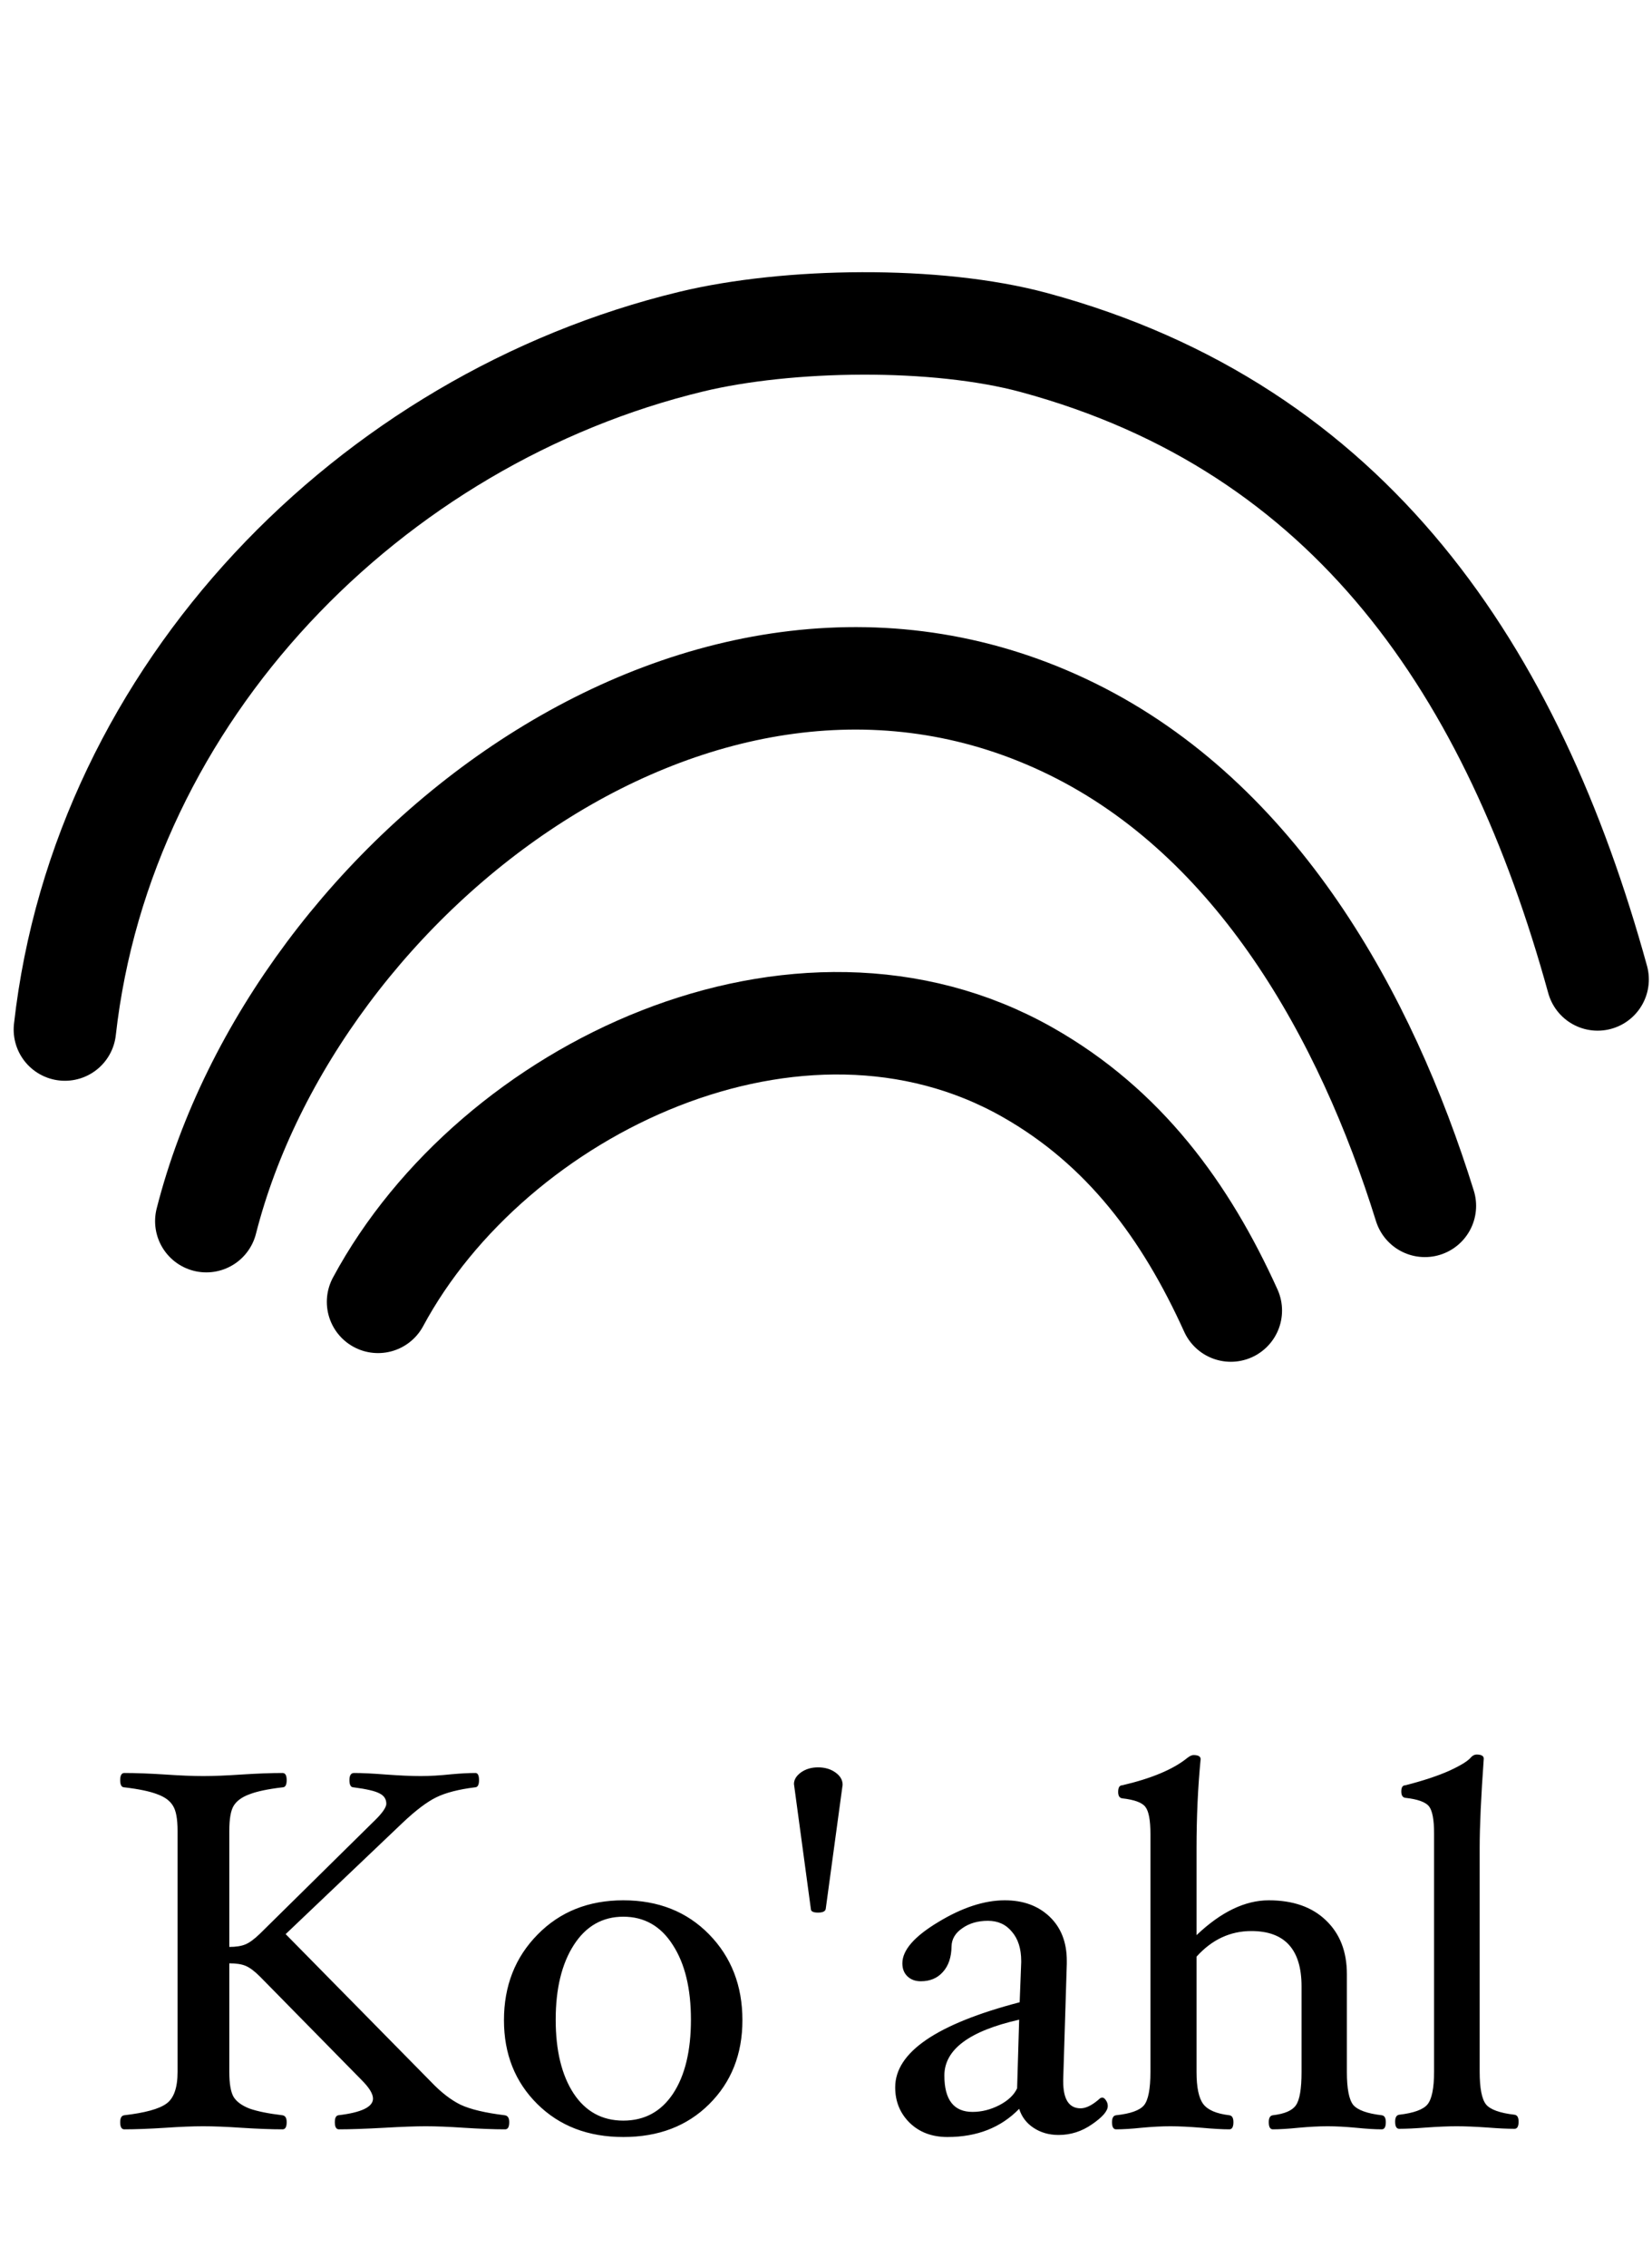 <svg width="129" height="177" viewBox="0 0 129 177" fill="none" xmlns="http://www.w3.org/2000/svg">
<path d="M39.766 165.68C39.766 166.053 39.659 166.24 39.446 166.24C38.552 166.24 37.486 166.2 36.246 166.12C35.059 166.04 34.059 166 33.246 166C32.459 166 31.372 166.04 29.986 166.12C28.532 166.2 27.359 166.24 26.466 166.24C26.252 166.24 26.146 166.053 26.146 165.68C26.146 165.347 26.239 165.167 26.426 165.14C28.226 164.927 29.126 164.493 29.126 163.84C29.126 163.467 28.832 162.987 28.246 162.4L20.306 154.32C19.879 153.893 19.506 153.613 19.186 153.48C18.879 153.347 18.452 153.28 17.906 153.28V161.76C17.906 162.68 18.019 163.333 18.246 163.72C18.486 164.093 18.899 164.393 19.486 164.62C20.086 164.833 20.939 165.007 22.046 165.14C22.272 165.167 22.386 165.347 22.386 165.68C22.386 166.053 22.279 166.24 22.066 166.24C21.172 166.24 20.106 166.2 18.866 166.12C17.679 166.04 16.679 166 15.866 166C15.066 166 14.079 166.04 12.906 166.12C11.666 166.2 10.599 166.24 9.706 166.24C9.492 166.24 9.386 166.053 9.386 165.68C9.386 165.347 9.492 165.167 9.706 165.14C11.319 164.953 12.412 164.653 12.986 164.24C13.572 163.827 13.866 163 13.866 161.76V142.94C13.866 142.007 13.746 141.353 13.506 140.98C13.279 140.593 12.872 140.293 12.286 140.08C11.699 139.853 10.839 139.673 9.706 139.54C9.492 139.54 9.386 139.353 9.386 138.98C9.386 138.607 9.492 138.42 9.706 138.42C10.599 138.42 11.666 138.46 12.906 138.54C14.079 138.62 15.066 138.66 15.866 138.66C16.679 138.66 17.679 138.62 18.866 138.54C20.106 138.46 21.172 138.42 22.066 138.42C22.279 138.42 22.386 138.607 22.386 138.98C22.386 139.353 22.279 139.54 22.066 139.54C20.932 139.673 20.072 139.853 19.486 140.08C18.899 140.293 18.486 140.593 18.246 140.98C18.019 141.353 17.906 142.007 17.906 142.94V152C18.426 152 18.846 151.933 19.166 151.8C19.486 151.667 19.866 151.387 20.306 150.96L29.086 142.3C29.806 141.62 30.166 141.127 30.166 140.82C30.166 140.46 29.992 140.193 29.646 140.02C29.312 139.833 28.632 139.673 27.606 139.54C27.392 139.54 27.286 139.353 27.286 138.98C27.286 138.607 27.406 138.42 27.646 138.42C28.272 138.42 29.099 138.46 30.126 138.54C31.219 138.62 32.126 138.66 32.846 138.66C33.566 138.66 34.366 138.613 35.246 138.52C35.979 138.453 36.606 138.42 37.126 138.42C37.312 138.42 37.406 138.607 37.406 138.98C37.406 139.353 37.299 139.54 37.086 139.54C35.806 139.7 34.799 139.96 34.066 140.32C33.332 140.68 32.452 141.347 31.426 142.32L22.306 151L33.646 162.52C34.432 163.347 35.206 163.947 35.966 164.32C36.739 164.68 37.886 164.953 39.406 165.14C39.646 165.167 39.766 165.347 39.766 165.68ZM57.973 157.72C57.973 160.373 57.106 162.56 55.373 164.28C53.653 165.987 51.42 166.84 48.673 166.84C45.926 166.84 43.687 165.98 41.953 164.26C40.22 162.54 39.353 160.36 39.353 157.72C39.353 155.04 40.227 152.813 41.973 151.04C43.72 149.253 45.953 148.36 48.673 148.36C51.407 148.36 53.64 149.247 55.373 151.02C57.106 152.793 57.973 155.027 57.973 157.72ZM53.953 157.68C53.953 155.24 53.48 153.293 52.533 151.84C51.6 150.373 50.313 149.64 48.673 149.64C47.047 149.64 45.76 150.373 44.813 151.84C43.867 153.307 43.393 155.253 43.393 157.68C43.393 160.093 43.86 162.013 44.793 163.44C45.727 164.853 47.02 165.56 48.673 165.56C50.327 165.56 51.62 164.86 52.553 163.46C53.486 162.047 53.953 160.12 53.953 157.68ZM65.798 139.34L64.478 149.04C64.438 149.227 64.238 149.32 63.878 149.32C63.505 149.32 63.318 149.227 63.318 149.04L61.998 139.28C61.998 138.947 62.178 138.647 62.538 138.38C62.912 138.113 63.358 137.98 63.878 137.98C64.412 137.98 64.865 138.113 65.238 138.38C65.612 138.647 65.798 138.967 65.798 139.34ZM82.663 166.68C81.916 166.68 81.263 166.493 80.703 166.12C80.156 165.76 79.783 165.267 79.583 164.64C78.156 166.107 76.29 166.84 73.983 166.84C72.783 166.84 71.803 166.473 71.043 165.74C70.283 164.993 69.903 164.067 69.903 162.96C69.903 160.227 73.143 158.013 79.623 156.32L79.743 153.2V153.1C79.743 152.14 79.503 151.38 79.023 150.82C78.556 150.247 77.93 149.96 77.143 149.96C76.356 149.96 75.689 150.153 75.143 150.54C74.596 150.913 74.316 151.387 74.303 151.96C74.29 152.813 74.063 153.48 73.623 153.96C73.196 154.44 72.623 154.68 71.903 154.68C71.476 154.68 71.129 154.553 70.863 154.3C70.596 154.047 70.463 153.707 70.463 153.28C70.463 152.253 71.396 151.18 73.263 150.06C75.129 148.927 76.863 148.36 78.463 148.36C79.903 148.36 81.07 148.787 81.963 149.64C82.856 150.493 83.303 151.64 83.303 153.08V153.32L83.023 162.36V162.5C83.023 163.9 83.476 164.6 84.383 164.6C84.823 164.6 85.336 164.333 85.923 163.8L86.063 163.76C86.169 163.76 86.269 163.833 86.363 163.98C86.456 164.113 86.503 164.26 86.503 164.42C86.503 164.807 86.096 165.28 85.283 165.84C84.483 166.4 83.609 166.68 82.663 166.68ZM79.583 157.68C75.689 158.56 73.743 160.013 73.743 162.04C73.743 163.933 74.476 164.88 75.943 164.88C76.65 164.88 77.343 164.707 78.023 164.36C78.716 164 79.183 163.56 79.423 163.04L79.583 157.68ZM108.214 165.68C108.214 166.053 108.108 166.24 107.894 166.24C107.361 166.24 106.701 166.2 105.914 166.12C105.061 166.04 104.314 166 103.674 166C103.008 166 102.241 166.04 101.374 166.12C100.588 166.2 99.928 166.24 99.394 166.24C99.181 166.24 99.074 166.053 99.074 165.68C99.074 165.347 99.181 165.167 99.394 165.14C100.314 165.033 100.914 164.773 101.194 164.36C101.488 163.947 101.634 163.08 101.634 161.76V155.08C101.634 152.2 100.328 150.76 97.714 150.76C96.061 150.76 94.634 151.427 93.434 152.76V161.76C93.434 162.96 93.608 163.793 93.954 164.26C94.301 164.727 94.981 165.02 95.994 165.14C96.208 165.167 96.314 165.347 96.314 165.68C96.314 166.053 96.208 166.24 95.994 166.24C95.448 166.24 94.734 166.2 93.854 166.12C92.868 166.04 92.048 166 91.394 166C90.728 166 89.968 166.04 89.114 166.12C88.354 166.2 87.701 166.24 87.154 166.24C86.941 166.24 86.834 166.053 86.834 165.68C86.834 165.347 86.941 165.167 87.154 165.14C88.274 165.02 89.001 164.76 89.334 164.36C89.668 163.947 89.834 163.08 89.834 161.76V143.18C89.834 142.1 89.701 141.393 89.434 141.06C89.181 140.727 88.581 140.507 87.634 140.4C87.421 140.373 87.314 140.207 87.314 139.9C87.314 139.553 87.421 139.38 87.634 139.38C89.914 138.847 91.601 138.14 92.694 137.26C92.894 137.1 93.061 137.02 93.194 137.02C93.568 137.02 93.754 137.127 93.754 137.34C93.541 139.527 93.434 141.847 93.434 144.3V151.08C95.341 149.267 97.221 148.36 99.074 148.36C100.968 148.36 102.454 148.88 103.534 149.92C104.628 150.96 105.174 152.36 105.174 154.12V161.76C105.174 163.067 105.341 163.927 105.674 164.34C106.021 164.74 106.761 165.007 107.894 165.14C108.108 165.167 108.214 165.347 108.214 165.68ZM118.583 165.64C118.583 166.013 118.476 166.2 118.263 166.2C117.716 166.2 117.016 166.167 116.163 166.1C115.203 166.033 114.396 166 113.743 166C113.103 166 112.309 166.033 111.363 166.1C110.509 166.167 109.809 166.2 109.263 166.2C109.049 166.2 108.943 166.013 108.943 165.64C108.943 165.307 109.049 165.127 109.263 165.1C110.396 164.967 111.129 164.7 111.463 164.3C111.809 163.887 111.983 163.027 111.983 161.72V143.14C111.983 142.06 111.849 141.353 111.583 141.02C111.316 140.687 110.703 140.467 109.743 140.36C109.529 140.333 109.423 140.167 109.423 139.86C109.423 139.54 109.529 139.38 109.743 139.38C111.143 139.02 112.289 138.64 113.183 138.24C114.076 137.827 114.636 137.48 114.863 137.2C114.996 137.053 115.143 136.98 115.303 136.98C115.676 136.98 115.863 137.087 115.863 137.3C115.649 140.287 115.543 142.607 115.543 144.26V161.72C115.543 163.027 115.709 163.887 116.043 164.3C116.376 164.7 117.116 164.967 118.263 165.1C118.476 165.127 118.583 165.307 118.583 165.64Z" fill="black"/>
<path d="M96.111 102.316C92.593 94.544 87.781 87.984 80.226 83.706C62.377 73.597 38.511 84.929 29.521 101.638" stroke="black" stroke-width="8" stroke-miterlimit="1.5" stroke-linecap="round" stroke-linejoin="round"/>
<path d="M111.265 94.143C106.658 79.333 98.147 64.011 83.713 56.916C55.364 42.978 23.004 68.266 16.11 95.337" stroke="black" stroke-width="8" stroke-miterlimit="1.5" stroke-linecap="round" stroke-linejoin="round"/>
<path d="M124.753 76.466C118.137 52.472 105.539 33.457 80.746 26.744C73.102 24.675 61.52 24.855 53.994 26.669C28.941 32.71 8.02 54.029 5.067 80.378" stroke="black" stroke-width="8" stroke-miterlimit="1.5" stroke-linecap="round" stroke-linejoin="round"/>
</svg>